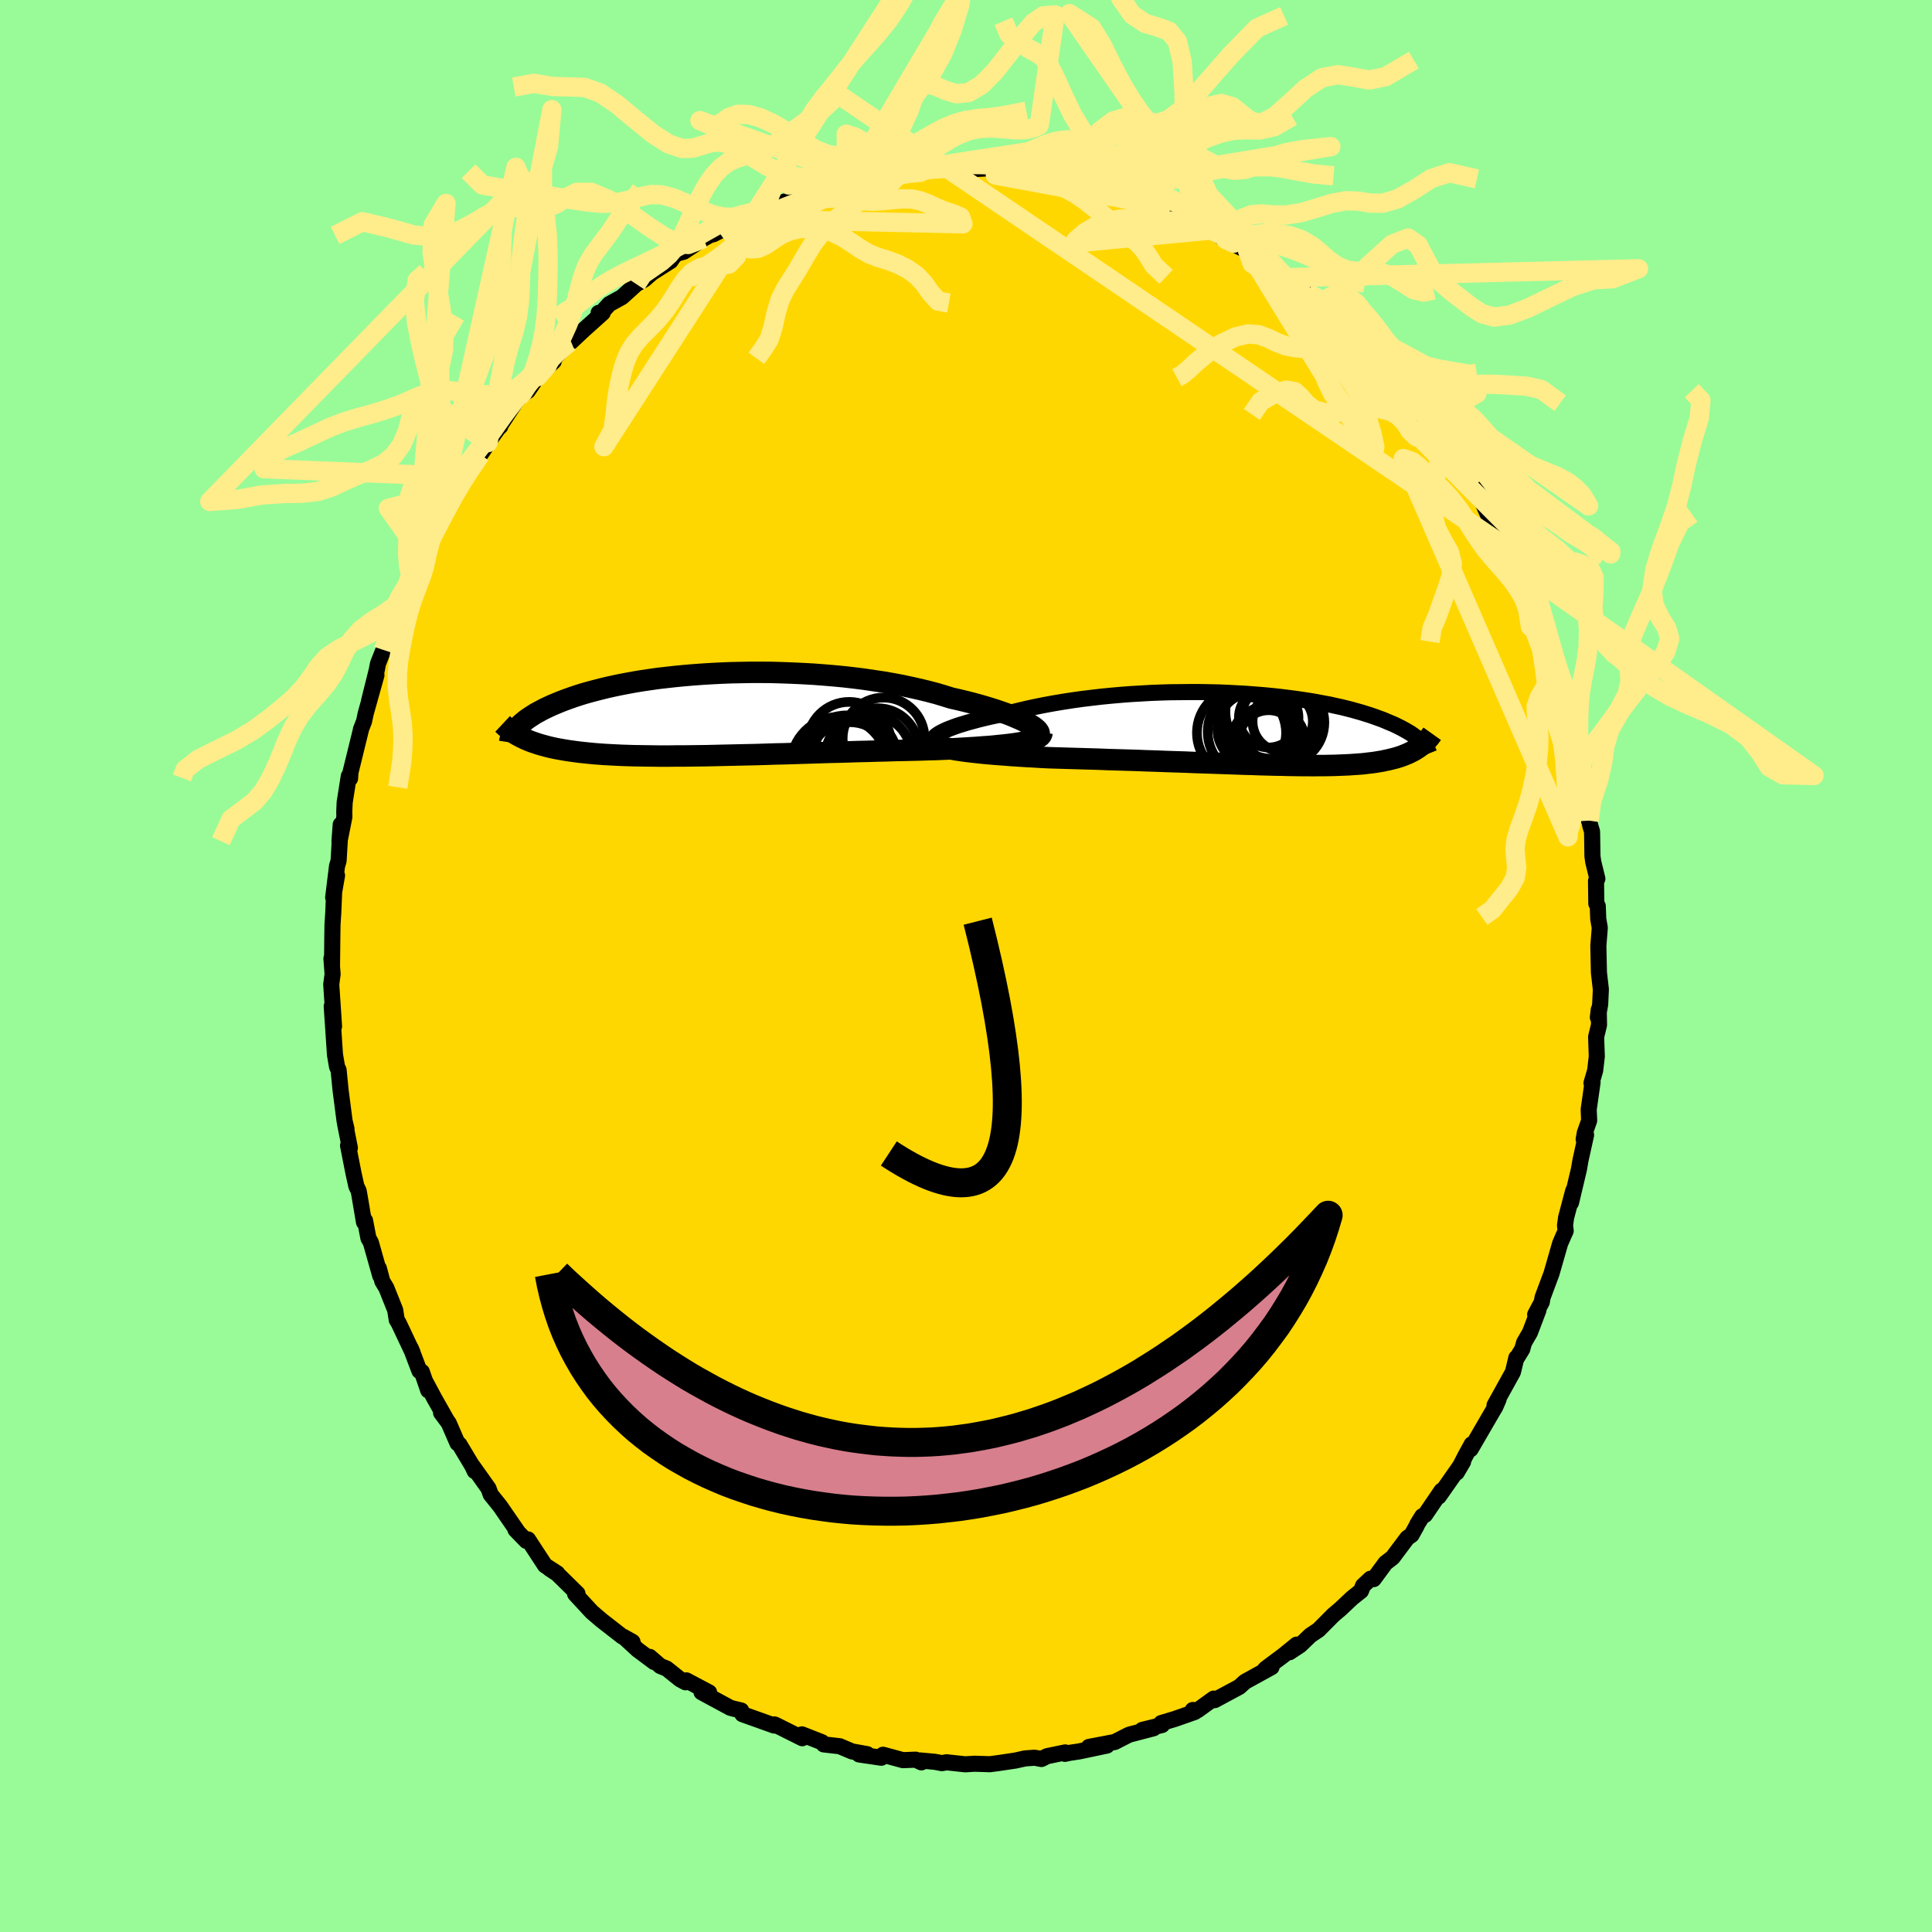 <svg xmlns="http://www.w3.org/2000/svg" width="500" height="500" viewBox="-100 -100 200 200"><defs><clipPath id="c"><path d="m32.69.96-.31-.17-.35-.18-.38-.17-.42-.18-.45-.19-.48-.18-.52-.18-.55-.19-.57-.18-.6-.18-.63-.18-.66-.18-.68-.17-.7-.17-.72-.16-.77-.24-.8-.24-.84-.22-.86-.21-.9-.2-.93-.2-.95-.18-.98-.17-1-.15-1.01-.15-1.03-.13-1.05-.12-1.05-.1-1.07-.09-1.07-.08-1.07-.06-1.08-.05-1.07-.04-1.07-.03-1.06-.01H3.96l-1.05.02-1.03.02-1.01.04-1 .05-.98.06-.96.07-.94.08-.92.09-.9.1-.87.1-.84.12-.82.12-.79.13-.76.14-.73.14-.71.15-.67.15-.65.16-.62.16-.6.16-.56.16-.54.17-.51.17-.48.17-.46.17-.44.17-.41.17-.4.17-.37.17-.36.17-.33.17-.31.17-.3.16-.27.17-.26.17-.24.16-.23.16-.2.17-.2.16-.17.15-.16.16-.15.15-.13.16.47.83.24.12.25.12.26.11.27.11.28.1.3.1.3.1.32.09.33.09.34.09.35.08.37.08.38.07.4.07.41.07.42.06.44.06.46.06.47.05.49.05.51.05.52.04.55.04.56.03.59.03.6.03.63.02.64.02.66.01.69.01.7.01.72.01h.75l.76-.01h.78l.8-.01.81-.01.83-.01.85-.02.86-.02.88-.02.89-.02.91-.02.91-.02.93-.03.93-.03.94-.02.95-.03.95-.03.96-.03.95-.03.96-.03.96-.02.96-.03.95-.03.94-.02.94-.03.92-.02.92-.03.9-.02.89-.02.87-.02.85-.03.83-.02.73-.03.72-.03.7-.04.68-.04.67-.04.64-.04.63-.05.61-.04.58-.05.56-.06.53-.05.5-.06.48-.06.45-.07.41-.07"/></clipPath><clipPath id="b"><path d="m-33.37.52.24-.15.29-.15.33-.16.37-.15.42-.16.45-.16.49-.15.52-.16.56-.15.59-.16.62-.15.64-.15.68-.14.69-.15.72-.14.82-.2.85-.2.88-.19.9-.18.93-.17.95-.16.97-.15.99-.14.99-.12 1.02-.12 1.02-.1 1.02-.09 1.03-.08 1.04-.06 1.03-.06 1.03-.04 1.02-.03 1.02-.01 1.01-.01h1l.99.02.97.02.95.04.94.05.92.05.9.07.88.07.86.08.83.09.81.1.78.1.76.11.73.11.71.12.68.13.66.12.62.14.61.13.57.14.55.14.53.15.5.14.47.15.45.14.43.15.41.15.39.14.36.15.35.15.34.14.31.14.3.15.28.14.26.14.25.14.24.14.22.13.2.14.19.14.18.13.17.13.15.13.14.13.13.13-.17.43-.16.12-.17.11-.17.11-.19.11-.19.1-.2.1-.21.1-.22.09-.22.09-.24.09-.25.08-.25.08-.27.07-.28.07-.29.07-.3.06-.31.07-.32.05-.34.06-.35.05-.37.04-.39.05-.4.04-.41.03-.44.03-.45.03-.47.02-.49.02-.51.02-.53.01-.55.01h-.57l-.59.01-.61-.01h-.63l-.66-.01-.67-.01-.7-.02-.72-.01-.74-.02-.77-.02-.78-.03-.8-.02-.83-.03-.84-.03-.87-.03-.88-.03-.9-.03-.92-.03-.94-.04-.95-.03-.96-.03-.98-.04-.99-.03-1-.04-1-.03-1.02-.03-1.02-.03-1.02-.04-1.03-.03-1.03-.03-1.02-.03-1.01-.03-1.01-.03-.81-.04-.8-.05-.79-.04-.78-.05-.76-.05-.74-.06-.72-.05-.7-.06-.68-.06-.65-.07-.62-.07-.6-.07-.55-.08-.53-.08-.48-.09"/></clipPath><filter id="a"><feTurbulence baseFrequency=".05" numOctaves="3" result="noise" type="noise"/><feDisplacementMap in="SourceGraphic" in2="noise" scale="2"/></filter></defs><rect width="100%" height="100%" x="-100" y="-100" fill="#98FB98"/><path fill="gold" stroke="#000" stroke-linejoin="round" stroke-width="1.667" d="m65.52.68.2 1.74-.07 1.54-.24 1.36.09-.79.03 1.58-.3 1.22.07 2.03-.17 1.46-.38 1.3.11-.08-.4 2.82.05 1.14-.45 1.27-.12.67.25-.45-.58 2.63-.16.93-.82 3.45.23-1.24-.74 2.79-.11.8.07.57-.25.55-.33.77-.89 3.1-.93 2.49-.07.45-.69 1.3.34-.46-.88 2.32-.61 1.05-.19.68-.56.91-.05-.02-.35 1.47-1.91 3.45.42-.61-.35.8-.25.41-2.29 3.94.11-.51-.63 1.15-.92 1.78.66-1.12-2.52 3.6.29-.61-1.71 2.51-.29.14-.52.84-.07.17-.51.92-.45.32-1.52 2.03-.73.56-1.23 1.67-.33-.04-.77.72-.21.54-.93.74-1.22 1.15-.7.59-1.55 1.56-.84.56-1.07 1.03-1.09.72.74-.79-1.38 1.12-1.81 1.35-.16.17.75-.31-2.74 1.51-.6.54L25.74 76l-.1-.16-1.66 1.2-.51-.02.22.2-2.08.73-1.4.42.09.2-2.06.51 1.18-.17-2.45.64-.18.07-1.39.71-2.68.51 1.87-.14-2.9.61-.94.14-.51.11.03-.15-1.88.39-.58.29-.71-.13-.99.07-.98.22-1.75.26-.91.12-1.58-.05-.97.06-1.94-.21-.47.09-.75-.14-1.52-.14.14.2-.59-.28-1.32.05-2.06-.56-.18.31-2.3-.34.84-.03-1.56-.28-1.28-.54-1.66-.19-.19-.23-2.07-.81-.15.29.19.11-2.76-1.38-.14-.05v.12l-3.3-1.18-.12-.38-.72-.17-.41-.11-2.98-1.61.79.02-2.36-1.25-.08.2-.56-.3-1.4-1.12-.65-.26-1.1-.95.45.53-1.69-1.26-1.46-1.34.92.52-1.07-.57-2.12-1.65-1.02-.87-1.73-1.87v-.07l.24.03-2.1-2.06-.78-.51.79.47-1.27-.82-1.76-2.69-.18.15-1.12-1.16.25.24-1.84-2.67-.98-1.22-.22-.62-1.73-2.43.3.64-.24-.52-1.34-2.24-.2-.13-.91-2.09-.79-1.06.55.71-1.25-2.21-.97-1.81.34.99-.66-1.92-.25-.09-.88-2.32.17.41-1.43-3.03-.21-.35-.16-1.01-.91-2.28-.42-.7-.36-1.34.14.76-.97-3.44-.25-.44-.35-1.83-.11.17-.46-2.73-.09-.5-.24-.5-.29-1.31-.57-2.89.19.24-.51-2.55.16.58-.2-.82-.41-3.16-.21-2.11-.16-.34-.21-1.24v.03l-.34-5.05.16 1.08.08 1-.29-4.35.14-1.05-.12-1.62.06.79.03-2.87.02-1.42.08-1.24.09-2.15.3-1.71-.4 2.27.4-3.25.16-.53.22-3.76-.13 1.77.51-2.56-.01-.57.04-.94.43-2.72.13.25.04-.63 1.09-4.44-.01-.01.33-.85.16-.77 1.12-4-.76 2.65.8-3.21.12-.63.56-1.42.78-2.6.59-1.14-.08.2.42-1.12.79-2.13.8-1.31-.02.42.15-1.1.61-.94.98-2.07.31-.61.46-.57 1.34-2.53-.58.67 1.53-2.7.34-.37 1.44-2 .18-.31.82-1.23-.04-.02 1.03-1.44.25-.24-.05-.02 1.99-3.05.27-.18.64-.42 1-1.47 1.68-1.59-.66.43 1.99-2.1.72-.66-.25.3 1.3-1.22 1.97-1.77h-.42l.06.24 1.04-1.15 1.31-.72 1.49-1.35.85-.49.78-.68 1.92-1.22.38-.56.35-.23.63-.17 2.06-1.36.64-.36.39-.1 1.41-.73.56-.27 1.57-.65-.46.08 1.61-.64.7-.57.57.05 1.25-.6 2.44-.74-1.56.32 2.59-.51 2.9-1.07.44-.06-.21-.11.51.01.99-.38.44.23 1.98-.33 1.74-.55 1.96.11-.25-.35-.27.05 1.56-.05 1.53-.13.98.11.92-.26-.11.36 3.61-.18-.2-.04 2.76.22-.26.09.91.09 1.19.41-.48-.4.89.14.79.42 3.28.56-.51-.13 1.9.43-.09.05 2.8.6 1.61.87-.51-.57 1.42.9.47-.02 1.86.81-1.43-.5 2.82 1.22.92.34 2.1.93-1.58-.76 3.01 1.79.32.19 1.27.66-1.24-.71 1.84.92.03.23 2.94 1.79 1.04.84-.31-.34 1.87 1.4 1.21.89-.56-.37 1.73 1.42.97.97.77.85.06-.12.15.12 2.51 2.44.67.88.48.35.27.62.85.93 2.18 2.53.42.4-.09.08 1.04.76.99 1.47-.23.13.86.99.18-.26 1.15 2.19.33.41.17.05 1.74 2.69.62 1.1 1.14 2.58.26.59 1.11 1.44-.24.11.48.91.6 1.26.16.12.66 1.57 1.06 2.64.35.86-.23-1.02.9 2.78-.11-.27 1.29 3.97.51.64.02.39.71 2.95-.41-2.27.23 1.05.91 3.83-.25-1.23.48 2.32.5 2.09.08.7.22.44.73 3.8.16 1.37-.03-.32.17.86.18.6.04 2.54.08.58.43 1.76-.14.22.03 2.35.15.25.05 1.34.16.91-.15 1.87.06 2.77.2 1.74" filter="url(#a)"/><path fill="#fff" d="m-33.37.52.24-.15.29-.15.33-.16.37-.15.42-.16.45-.16.49-.15.52-.16.56-.15.59-.16.62-.15.64-.15.68-.14.69-.15.72-.14.82-.2.85-.2.88-.19.9-.18.93-.17.95-.16.97-.15.99-.14.99-.12 1.02-.12 1.02-.1 1.02-.09 1.03-.08 1.04-.06 1.03-.06 1.03-.04 1.02-.03 1.02-.01 1.01-.01h1l.99.02.97.02.95.04.94.05.92.05.9.07.88.07.86.08.83.09.81.1.78.1.76.11.73.11.71.12.68.13.66.12.62.14.61.13.57.14.55.14.53.15.5.14.47.15.45.14.43.15.41.15.39.14.36.15.35.15.34.14.31.14.3.15.28.14.26.14.25.14.24.14.22.13.2.14.19.14.18.13.17.13.15.13.14.13.13.13-.17.43-.16.12-.17.11-.17.11-.19.11-.19.1-.2.1-.21.1-.22.09-.22.09-.24.09-.25.08-.25.08-.27.07-.28.07-.29.07-.3.06-.31.07-.32.05-.34.06-.35.05-.37.04-.39.05-.4.04-.41.03-.44.03-.45.03-.47.02-.49.02-.51.02-.53.01-.55.01h-.57l-.59.01-.61-.01h-.63l-.66-.01-.67-.01-.7-.02-.72-.01-.74-.02-.77-.02-.78-.03-.8-.02-.83-.03-.84-.03-.87-.03-.88-.03-.9-.03-.92-.03-.94-.04-.95-.03-.96-.03-.98-.04-.99-.03-1-.04-1-.03-1.02-.03-1.02-.03-1.02-.04-1.03-.03-1.03-.03-1.02-.03-1.01-.03-1.01-.03-.81-.04-.8-.05-.79-.04-.78-.05-.76-.05-.74-.06-.72-.05-.7-.06-.68-.06-.65-.07-.62-.07-.6-.07-.55-.08-.53-.08-.48-.09" filter="url(#a)" transform="translate(30.45 -24.49)"/><path fill="#fff" d="m32.69.96-.31-.17-.35-.18-.38-.17-.42-.18-.45-.19-.48-.18-.52-.18-.55-.19-.57-.18-.6-.18-.63-.18-.66-.18-.68-.17-.7-.17-.72-.16-.77-.24-.8-.24-.84-.22-.86-.21-.9-.2-.93-.2-.95-.18-.98-.17-1-.15-1.01-.15-1.03-.13-1.05-.12-1.05-.1-1.07-.09-1.07-.08-1.07-.06-1.08-.05-1.07-.04-1.07-.03-1.06-.01H3.96l-1.05.02-1.03.02-1.01.04-1 .05-.98.06-.96.07-.94.08-.92.09-.9.1-.87.1-.84.12-.82.12-.79.13-.76.14-.73.14-.71.15-.67.15-.65.16-.62.16-.6.16-.56.16-.54.17-.51.17-.48.17-.46.17-.44.17-.41.17-.4.17-.37.17-.36.17-.33.17-.31.17-.3.16-.27.17-.26.17-.24.16-.23.16-.2.17-.2.16-.17.15-.16.16-.15.15-.13.16.47.83.24.12.25.12.26.11.27.11.28.1.3.1.3.1.32.09.33.09.34.09.35.08.37.08.38.07.4.07.41.07.42.06.44.06.46.06.47.05.49.05.51.05.52.04.55.04.56.03.59.03.6.03.63.02.64.02.66.01.69.01.7.01.72.01h.75l.76-.01h.78l.8-.01.81-.01.83-.01.85-.02.86-.02.88-.02.89-.02.91-.02.91-.02.93-.03.93-.03.94-.02.95-.03.95-.03.96-.03.95-.03.96-.03.96-.02.96-.03.95-.03.94-.02.94-.03.92-.02.92-.03.9-.02.89-.02.87-.02.85-.03.83-.02.73-.03.72-.03.7-.04.68-.04.67-.04.64-.04.63-.05.61-.04.58-.05.56-.06.53-.05.5-.06.48-.06.45-.07.41-.07" filter="url(#a)" transform="translate(-26.18 -26.03)"/><g fill="none" stroke="#000" transform="translate(30.45 -24.49)"><path stroke-linejoin="round" stroke-width="1.667" d="m-32.73 1.59-.34-.06-.28-.07-.21-.09-.14-.09-.09-.11-.02-.12.03-.12.08-.13.14-.14.19-.14.24-.15.29-.15.33-.16.37-.15.42-.16.45-.16.49-.15.52-.16.56-.15.59-.16.62-.15.64-.15.68-.14.69-.15.72-.14.82-.2.85-.2.88-.19.9-.18.93-.17.95-.16.97-.15.99-.14.99-.12 1.02-.12 1.02-.1 1.02-.09 1.03-.08 1.04-.06 1.03-.06 1.03-.04 1.02-.03 1.02-.01 1.01-.01h1l.99.02.97.02.95.04.94.05.92.05.9.07.88.07.86.08.83.09.81.1.78.1.76.11.73.11.71.12.68.13.66.12.62.14.61.13.57.14.55.14.53.15.5.14.47.15.45.14.43.15.41.15.39.14.36.15.35.15.34.14.31.14.3.15.28.14.26.14.25.14.24.14.22.13.2.14.19.14.18.13.17.13.15.13.14.13.13.13.12.12.11.12.1.12.08.12.08.12.07.11.07.12.05.11.05.11.04.1" filter="url(#a)"/><path stroke-linejoin="round" stroke-width="2.222" d="m-34.07.78-.08.16-.01.15.07.14.12.14.19.12.24.12.3.11.35.1.4.1.44.09.48.09.53.08.55.08.6.07.62.07.65.07.68.06.7.06.72.05.74.06.76.05.78.05.79.04.8.05.81.04 1.01.03 1.01.03 1.02.03 1.03.03 1.03.03 1.02.04 1.02.03 1.02.03 1 .03 1 .04.99.03.98.04.96.03.95.03.94.04.92.03.9.03.88.03.87.03.84.03.83.03.8.02.78.03.77.02.74.02.72.01.7.02.67.01.66.01h.63l.61.01.59-.01h.57l.55-.01.53-.01.51-.02.49-.02.47-.02.45-.03.44-.03.41-.03.4-.04.39-.05.37-.04.35-.05.34-.06.32-.05.31-.07.3-.06.29-.07.28-.07.27-.07.25-.08.25-.08.24-.09.22-.09.22-.09.21-.1.2-.1.19-.1.19-.11.17-.11.17-.11.16-.12.16-.11.14-.13.14-.12.13-.13.13-.13.12-.14.12-.13.1-.14.11-.14.1-.14" filter="url(#a)"/><circle cx="-1.93" cy=".35" r="4.614" clip-path="url(#b)" filter="url(#a)"/><circle cx="1.32" cy="-1.865" r="4.916" clip-path="url(#b)" filter="url(#a)"/><circle cx=".74" cy="-1.365" r="4.982" clip-path="url(#b)" filter="url(#a)"/><circle cx="-.805" cy=".255" r="4.624" clip-path="url(#b)" filter="url(#a)"/><circle cx="-.635" cy="-.05" r="3.794" clip-path="url(#b)" filter="url(#a)"/><circle cx=".885" cy="1.095" r="3.084" clip-path="url(#b)" filter="url(#a)"/><circle cx=".885" cy="-1.215" r="3.086" clip-path="url(#b)" filter="url(#a)"/><circle cx="2.335" cy="-.82" r="3.122" clip-path="url(#b)" filter="url(#a)"/><circle cx=".83" cy="1.49" r="3.894" clip-path="url(#b)" filter="url(#a)"/><circle cx="2.28" cy="-.725" r="4.366" clip-path="url(#b)" filter="url(#a)"/></g><g fill="none" stroke="#000" transform="translate(-26.18 -26.03)"><path stroke-linejoin="round" stroke-width="2.222" d="m33.58 2.2.1-.07.06-.09.02-.1-.03-.11-.07-.12-.11-.14-.16-.14-.19-.15-.24-.16-.27-.16-.31-.17-.35-.18-.38-.17-.42-.18-.45-.19-.48-.18-.52-.18-.55-.19-.57-.18-.6-.18-.63-.18-.66-.18-.68-.17-.7-.17-.72-.16-.77-.24-.8-.24-.84-.22-.86-.21-.9-.2-.93-.2-.95-.18-.98-.17-1-.15-1.01-.15-1.03-.13-1.05-.12-1.05-.1-1.07-.09-1.07-.08-1.07-.06-1.08-.05-1.07-.04-1.07-.03-1.06-.01H3.96l-1.05.02-1.03.02-1.01.04-1 .05-.98.06-.96.07-.94.08-.92.09-.9.1-.87.1-.84.12-.82.12-.79.13-.76.14-.73.14-.71.15-.67.15-.65.16-.62.16-.6.16-.56.16-.54.17-.51.17-.48.17-.46.17-.44.17-.41.17-.4.17-.37.17-.36.17-.33.17-.31.17-.3.16-.27.17-.26.17-.24.16-.23.16-.2.17-.2.16-.17.15-.16.16-.15.15-.13.16-.12.15-.11.15-.1.14-.08.14-.07.14-.06.14-.06.14-.04.13-.03.13-.02.13" filter="url(#a)"/><path stroke-linejoin="round" stroke-width="2.222" d="m34.05 1.85-.02.14-.06.13-.1.12-.15.11-.2.11-.23.09-.28.1-.31.08-.35.08-.38.08-.41.07-.45.07-.48.06-.5.06-.53.05-.56.06-.58.05-.61.04-.63.05-.64.04-.67.04-.68.04-.7.04-.72.03-.73.03-.83.02-.85.03-.87.02-.89.02-.9.02-.92.03-.92.02-.94.03-.94.02-.95.03-.96.03-.96.02-.96.03-.95.03-.96.03-.95.03-.95.03-.94.02-.93.03-.93.03-.91.02-.91.02-.89.02-.88.02-.86.02-.85.02-.83.01-.81.01-.8.01h-.78l-.76.01h-.75l-.72-.01-.7-.01-.69-.01-.66-.01-.64-.02-.63-.02-.6-.03-.59-.03-.56-.03-.55-.04-.52-.04-.51-.05-.49-.05-.47-.05-.46-.06-.44-.06-.42-.06-.41-.07-.4-.07-.38-.07-.37-.08-.35-.08-.34-.09-.33-.09-.32-.09-.3-.1-.3-.1-.28-.1-.27-.11-.26-.11-.25-.12-.24-.12-.23-.12-.22-.12-.21-.13-.2-.13-.19-.14-.18-.13-.18-.14-.17-.15-.15-.14-.16-.15" filter="url(#a)"/><circle cx="13.039" cy="5.231" r="4.984" clip-path="url(#c)" filter="url(#a)"/><circle cx="15.314" cy="4.191" r="3.674" clip-path="url(#c)" filter="url(#a)"/><circle cx="14.154" cy="5.201" r="4.412" clip-path="url(#c)" filter="url(#a)"/><circle cx="13.809" cy="4.736" r="4.648" clip-path="url(#c)" filter="url(#a)"/><circle cx="17.649" cy="2.481" r="4.238" clip-path="url(#c)" filter="url(#a)"/><circle cx="14.084" cy="3.016" r="4.326" clip-path="url(#c)" filter="url(#a)"/><circle cx="16.249" cy="4.266" r="4.276" clip-path="url(#c)" filter="url(#a)"/><circle cx="14.539" cy="4.481" r="4.266" clip-path="url(#c)" filter="url(#a)"/><circle cx="13.894" cy="4.301" r="3.802" clip-path="url(#c)" filter="url(#a)"/><circle cx="17.044" cy="3.566" r="4.22" clip-path="url(#c)" filter="url(#a)"/></g><g fill="none" stroke="#FFEC8B" stroke-linejoin="round" stroke-width="2"><path d="m-1.15-82.54-1.1-.02-1.09.07-.88.1-.77.14-.85.17-.98.19-1.07.2-1.09.2-1.01.18-.91.17-.85.2-.85.23-.91.28-1 .33-1.07.38-1.11.39-1.08.41-1.04.41-.97.4-.92.4-.83.41-.75.4-.69.39-.97.44" filter="url(#a)"/><path d="m-2.13-82.65-1.31.08-.88.06-.66.06-.74.05-.96.05-1.14.05-1.19.02-1.08.03-.91.02-.73.04-.65.07-.73.14-1.09.26-1.75.44-2.4.43 13.65-1.32-.09-.22.4-.13.8-.12.98-.13 1.03-.12L-.5-83l1.13-.11 1.17-.12 1.17-.15 1.12-.19 1.02-.25.91-.29.82-.33.78-.34.82-.34.94-.27 1.1-.14 1.19.02 1.13.13.93.09.5-.19-20.89 3.2-1.47 1.61-1.2.92-.95.31-.73.25-.63.42-.68.55-.8.63-.91.73-.93.93-.88 1.16-.8 1.31-.73 1.27-.7 1.12-.64 1.01-.54 1.1-.4 1.33-.32 1.47-.4 1.27-.58.94-.75 1.04" filter="url(#a)"/><path d="m-8.4-81.73-1.47-.26-1.07-1.05-.82-.79-.67-.16-.76.11-1.01-.09-1.3-.51-1.46-.86-1.5-.98-1.44-.85-1.34-.62-1.24-.35-1.11-.03-.94.32-.79.57-.79.36-1.43-.59 17.16 6.11 1.78-.41 1.49-.34 1.09-.26.83-.18.76-.14.82-.09.91-.07.98-.04 1.05-.03 1.1-.01 1.16.01 1.18.02 1.13.03 1.04.03.9.04.74.04.61.03.51.02.55.06.71.2" filter="url(#a)"/><path d="m-10.82-81.63-.72.35-.49.43-.62.42-.91.44-1.09.51-1.14.56-1.09.57-1.02.52-.96.47-.92.42-.85.39-.82.39-.77.4-.74.45-.74.52-.74.57-.76.61-.81.59-.91.59-1.02.66-.83.67m16.45-10.16-.08-4.85.88.28 1.18.66 1.29.09 1.25-.51 1.07-1.17.86-1.83.75-2.28.77-2.4.9-2.28 1.02-2.05 1.08-1.77 1.14-1.49 1.51-2.08 2.95-4.5" filter="url(#a)"/><path d="m-12.11-81.15.03-.3.4-.49.69-.54.94-.71 1.09-1.05 1.12-1.46 1.02-1.69.87-1.59.78-1.29.81-1.08.92-1.26 1.03-1.84.98-2.44.76-2.51.25-1.48-11.69 19.73-1.22.04-1.78-.25-1.55-.22-1.31-.2-1.26-.37-1.27-.61-1.28-.77-1.26-.79-1.17-.64-1.09-.33-.98.03-.95.28-1 .31-1.15.04-1.39-.46-1.64-1.05-1.82-1.48-1.87-1.56-1.77-1.2-1.61-.57-1.56-.05-1.73-.05-1.98-.32-2.06.38" filter="url(#a)"/><path d="m-12.55-81.09.23-.38.26-.35.45-.55.7-.79.9-1.05 1.04-1.33 1.06-1.53 1-1.59.92-1.39.89-.93.92-.34.99.21 1.07.47 1.15.35 1.24-.13 1.33-.79 1.41-1.42 1.43-1.83 1.35-1.81 1.17-1.37 1.05-.72 1.22-.1-1.59 11.05-.08.39-.63.28-.83.17-.99.01-1.14-.1-1.23-.09-1.25.04-1.19.24-1.13.44-1.05.58-.98.61-.92.53-.89.42-.91.33-.96.31-1.05.34-1.11.38-1.09.36-.98.23-.78.03-.55-.16-.33-.09-.12 1.07" filter="url(#a)"/><path d="m6.25-88.49-2.07.41-1.57.23-1.39.12-1.23.19-1.11.31-1.03.42-.97.5-.91.52-.89.51-.91.46-.98.39-1.06.35-1.09.36-1.03.39-.91.45-.77.47-.71.46-.78.47-1 .54-1.27.6-1.18.48.13.03m-25.96 12.74 1.5-.94 1.08-.74.73-.58.68-.55.83-.58.98-.59 1.1-.58 1.14-.56 1.12-.53 1.06-.51 1-.49.95-.49.92-.48.91-.48.9-.5.89-.5.87-.49.85-.44.85-.36.83-.27.82-.19.82-.19.79-.24.65-.12" filter="url(#a)"/><path d="m-51.49-82.28 1.42 1.42 1.72.3 1.59.18 1.41.26 1.35.26 1.41.23 1.56.26 1.65.26 1.62.16 1.49-.05 1.31-.26 1.17-.35 1.13-.25 1.18.03 1.28.35 1.35.58 1.35.62 1.25.49 1.13.26.99.03.88-.12.82-.19.85-.27.84-.46.51-1.43.78-1.66.87-1.57.9-1.81.97-1.88.98-1.63.94-1.28.85-1.04.8-1 .82-1.06.94-1.13 1.08-1.2 1.16-1.3 1.16-1.44 1.05-1.57.93-1.63.91-1.63 1.04-1.62 1.24-1.82 1.31-2.4 1.19-2.73-37.17 57.61.94-1.75.22-1.59.15-1.47.22-1.37.28-1.27.33-1.16.41-1.03.56-.93.72-.84.82-.82.86-.88.82-.99.74-1.09.67-1.1.67-.99.74-.78.84-.47.97-.18 1.03-.02.96-.18.75-.78.46-1.56.26-1.72.01-.6 22.73.5-.24-.7-.68-.3-.9-.29-.92-.38-.86-.4-.83-.32-.87-.18-.95-.02-1.02.09-1.04.11-1 .05-.93-.04-.89-.11-.88-.12-.94-.07-1.04.04-1.11.14-1.14.24-1.09.37-1.02.52-.93.64-.91.52-1.08-.01-1.46-.28-1.67.84 1.45 1.99.92.27.8-.05.76-.33.77-.53.83-.54.92-.41 1.02-.23 1.1-.08 1.14.1 1.14.32 1.09.52 1.01.65.92.62.87.49.89.35.96.29 1.03.38 1.04.52.95.68.76.81.66.95.8.89 1.12.2" filter="url(#a)"/><path d="m-65.31-75.63 2.84-1.42 2.8.67 2.47.7 2.01.19 1.65-.26 1.37-.52 1.21-.65 1.11-.67 1.11-.58 1.19-.32 1.31-.04 1.36.09 1.29-.03 1.13-.39 1.04-.66 1.15-.57h1.48l1.86.78 2.07 1.34 1.96 1.39 1.62 1.06 1.3.64 1.21.19 1.61-.61m91.65 60.25.29-2.03.73-2.23.41-1.83.22-1.64.54-1.76 1.17-2 1.67-2.15 1.7-2.07 1.22-1.76.41-1.37-.32-1.11-.69-1.08-.61-1.31-.21-1.66.29-1.98.66-2.16.82-2.19.74-2.16.56-2.15.48-2.26.62-2.42.72-2.36.17-1.83-.95-.99" filter="url(#a)"/><path d="m64.49-15.05-.12-1.85-.33-1.86-.29-1.56-.19-1.41-.11-1.39-.04-1.38.02-1.35.06-1.28.11-1.16.17-1.07.21-1.06.23-1.19.19-1.43.04-1.73-.13-1.87-.03-1.04-78.01-52.89-.11.95-1.01.93-1.35.99-1.3.97-1.17.87-1.08.75-1.03.56-1.02.38-.98.27-.93.28-.87.39-.8.59-.75.8-.7 1.01-.65 1.18-.63 1.32-.61 1.37-.61 1.29-.66 1.12-.72.89-.82.73-.96.66-.98.68-.66 1m-6.75 5.97-.17.07-.69.55-.83.74-.82.85-.81.9-.81.92-.79.94-.77.93-.72.93-.66.88-.59.83-.53.75-.52.7-.52.7-.57.74-.65.84-.74.93-.61.74-19.98-.8.54-1.24 1.47-.84 1.65-.72 1.53-.72 1.47-.69 1.52-.6 1.61-.49 1.64-.45 1.56-.49 1.42-.53 1.25-.56 1.16-.46 1.2-.27 1.32-.01 1.47.18 1.54.21 1.49.05 1.32-.24 1.13-.55.95-.81.89-.88.89-.63.3.06-1.02 1.16.96-1.11.56-1.01.55-1.05.54-1.07.51-1.12.46-1.19.41-1.26.34-1.27.34-1.24.44-1.18.64-1.12.84-1.12.92-1.22.89-1.34 1-1.31 1.29-1.72" filter="url(#a)"/><path d="m75.14-46.8-1.23.88-1.05 2.16-.89 2.47-1.01 2.57-1.06 2.39-.85 2-.46 1.51-.07 1.16.14 1.02.08 1.13-.31 1.41-.94 1.75-1.47 2.01-1.48 1.96-.86 1.46-.08.7M-46.27-58.93l.36-.38.53-.86.55-1.21.48-1.4.4-1.48.31-1.56.2-1.7.11-1.87.05-1.98.02-2.04-.07-2.11-.23-2.26-.29-2.45v-2.41l.63-2.2.35-3.81-6.62 34.47-.95-2.91.68-.58.82-.64.57-1.19.36-1.55.33-1.6.42-1.53.47-1.49.38-1.62.22-1.84.07-2.01.07-1.99.2-1.91.3-2.08.14-2.48-.37-1.79-32.5 33.3 2.92-.22 2.47-.45 2.24-.15 1.97-.03 1.66-.2 1.39-.45 1.29-.61 1.35-.6 1.39-.56 1.31-.63 1.06-.86.82-1.14.6-1.42.42-1.66.59-1.37 2.15.5 5.2 3.78" filter="url(#a)"/><path d="m-53.76-47.55-1.98-4.96.2-2.05.81-1.09.97-.65.88-.56.67-.68.51-.85.44-1.02.43-1.16.46-1.25.51-1.33.54-1.4.51-1.5.42-1.67.25-1.93.08-2.16-.02-2.26.08-2.11.34-1.76.61-1.42.6-1.35.13-1.32-.27-.65-8.39 37.56.52-1.01.26-1.44-.1-1.76-.22-1.97-.15-1.97-.07-1.88-.11-1.83-.28-1.87-.43-1.91-.48-1.9-.44-1.91-.4-2.04-.23-2.24.3-2.13.93-.83m.59 27.3-.48 1.81-.27 1.25-.27.93-.33.87-.36.94-.37 1.02-.33 1.08-.29 1.16-.27 1.22-.25 1.29-.22 1.33-.13 1.35-.01 1.33.13 1.31.2 1.29.18 1.26.08 1.21-.02 1.19-.1 1.46-.42 2.71" filter="url(#a)"/><path d="m-56.27-42.44-3.52-4.94 1.47-.38 1.8-.07 1.13-.69.53-1.25.2-1.6.05-1.78-.05-1.85-.12-1.82-.1-1.7V-60l.19-1.25.32-1.15.28-1.37.04-1.86-.3-2.46-.51-2.89-.41-2.96.12-2.78 1.32-2.22-3.18 38.12-.74 1.41-.67 1.28-.79.94-1.06.75-1.22.75-1.17.89-.93 1.05-.7 1.15-.56 1.18-.59 1.13-.73 1.08-.89 1.05-.96 1.07-.9 1.17-.77 1.28-.63 1.37-.55 1.38-.57 1.34-.61 1.27-.7 1.18-.89 1.05-1.17.89-1.27.95-1.05 2.29" filter="url(#a)"/><path d="m-81.17-19.47.34-.87 1.32-1.04 1.92-.97 2-.98 1.81-1.07 1.58-1.16 1.41-1.13 1.25-1.1 1.02-1.09.79-1.08.72-1.05.87-.96 1.22-.83 1.51-.77 1.56-.78 1.32-.85.89-.91.53-.91.44-1.05.86-1.44m4.96-27.8-1.34 2.32-.25 1.63-.03 1.37-.01 1.31.04 1.42.09 1.57.02 1.66-.19 1.57-.48 1.38-.72 1.16-.8 1.04-.7 1.09-.43 1.27-.15 1.49.01 1.59.01 1.53-.02 1.33.1 1.13.2.98-.31.96M63.3-21.36l-.34-1.88-.12-1.5-.12-1.28-.19-1.1-.26-.95-.31-.86-.33-.9-.36-1.04-.37-1.18-.38-1.29-.36-1.31-.35-1.27-.33-1.21-.33-1.18-.36-1.19-.39-1.22-.4-1.2-.39-1.09-.33-.95-.18-.81.2-.57m-107.57-7.59-.5.74-.75 1.1-.74 1.16-.67 1.14-.61 1.11-.58 1.08-.56 1.07-.55 1.06-.53 1.04-.49 1-.46.95-.43.91-.43.92-.43.97-.44.99-.41.97-.39.94-.44 1.16-.63 1.9" filter="url(#a)"/><path d="m61.13-30.1.07-.81-.36-1.34-.43-1.53-.39-1.4-.37-1.21-.37-1.09-.38-1.11-.34-1.18-.3-1.24-.24-1.24-.2-1.17-.2-1.09-.23-1.05-.28-1.09-.35-1.23-.47-1.44-.68-1.64-.95-1.83-1.24-2.37 7.69 24.67-1.02 1.42-.73 1.23-.33.94.04.92.15 1.04.08 1.19-.03 1.31-.14 1.38-.24 1.43-.31 1.44-.39 1.41-.46 1.33-.45 1.23-.33 1.1-.12 1 .08.96.1.99-.16 1.04-.61 1.1-.91 1.13-.84 1.06-1.09.77" filter="url(#a)"/><path d="m59.31-35.1-.88-.04-.14-.91-.16-.97-.38-1-.58-1.01-.68-.95-.71-.85-.68-.77-.64-.73-.62-.75-.63-.86-.66-1-.71-1.13-.8-1.18-.88-1.14-.92-.99-.89-.85-.78-.74-.68-.7-.69-.54-.93-.32 17.04 39.16.06-.62.24-.69.17-.95.03-1.23-.09-1.39-.19-1.43-.25-1.37-.32-1.31-.35-1.24-.38-1.17-.35-1.07-.3-.97-.23-.89-.17-.86-.12-.96-.15-1.18-.23-1.47-.24-1.68-.02-.98-2.9-6.95 1.18.11 2.76-.16h2.57l1.49.52.5 1.07-.02 1.48-.1 1.65.14 1.57.5 1.33.79 1.07.92.87.91.8.91.81.98.88 1.22.92 1.58.93 1.97.92 2.22.95 2.17 1.08L81-23.64l1.22 1.56.93 1.47 1.4.81 3.24.08-31.27-22.06.09.83.55 1.22.49 1.27.37 1.17.33 1.09.38 1.12.45 1.2.46 1.24.42 1.23.35 1.14.26 1.05.2.97.16.96.18 1.01.2 1.1.21 1.21.2 1.27.16 1.31.09 1.34.12 1.55.41 2.52M43.1-63.35l.44.87.86 1.12.9 1.12.75.98.62.84.55.77.51.72.49.7.49.67.51.66.54.7.55.76.53.85.6 1.04 1.11 1.78m-3.39-5.34 2.61-.38.7.93.57 1.22.77 1.33.92 1.35.98 1.26 1.03 1.04 1.05.76 1.04.55.99.45.9.48.85.59 1.02.72 1.5.9 2.09 1.48" filter="url(#a)"/><path d="m49.16-55.11 1.25 1.09 1.1.56.95.9.96 1.18 1 1.26.96 1.21.86 1.11.77.97.74.86.77.75.85.72.93.71.97.76.92.85.77.97.58 1.09.43 1.23.38 1.35.47 1.43.62 1.44.79 1.31.86 1.04.83.54.55-1.01M48.98-54.85l.19.62-.09 1.54-.42 1.95-.36 2.04v1.88l.43 1.58.69 1.3.64 1.14.29 1.19-.15 1.32-.46 1.39-.48 1.33-.44 1.25-.57 1.35-.22 1.39" filter="url(#a)"/><path d="m29.59-57.1.92-1.34 1.4-.8 1.24-.37.88.15.62.57.62.73.8.59 1.07.29 1.3-.03 1.44-.21 1.49-.18h1.4l1.19.28.91.53.62.72.51.8.63.59 1.49-1.06-.76-1.6-1.04-.1-.5-.67-.65-.92-.83-.97-.89-.92-.86-.84-.84-.81-.84-.79-.86-.74-.86-.65-.84-.55-.81-.47-.81-.49-.82-.53-.78-.57-.77-.61-.92-.72-1.44-.98L62.62-39l-.85-1.19-.82-1.5-.86-1.16-.82-.88-.7-.76-.6-.78-.57-.87-.62-.96-.75-1.05-.87-1.13-.92-1.19-.9-1.21-.81-1.18-.72-1.08-.69-.9-.75-.66-.81-.43-.81-.33-.75-.44-.75-.69-.93-.81 20.44 15.29-.02.25-.67-.78-1.16-.94-1.34-.79-1.27-.63-1.09-.59-.9-.66-.8-.77-.79-.9-.9-.98-1.05-.99-1.2-.95-1.24-.89-1.18-.85-.98-.87-.74-.92-.52-.96-.44-.88-.59-.63-.92-.25-1.16-.04-1.01-.15-.38-.2" filter="url(#a)"/><path d="m45.99-58.68-1.63-1.82-1.08-.98-.95-.56-1-.44-1.06-.42-1.06-.39-1.05-.3-1.02-.19-1.03-.09-1.04-.05-1.02-.09-.98-.2-.91-.35-.89-.43-.95-.35-1.11-.09-1.32.31-1.45.69-1.41.94-1.18.97-.84.79-.63.52-.55.3m24.16 2.23.7-.13.99-.24h1.04l.92.26.76.44.7.52.74.57.75.66.76.82.84.97 1.02 1.03 1.29.97 1.54.82 1.62.68 1.48.6 1.14.61.81.64.71.72.65 1.11-22.24-15.48.8-.07 1 .24 1.01.73 1.09.77 1.12.54 1.09.33 1.07.22 1.08.14 1.13.04 1.2-.03 1.24-.03 1.26.04 1.33.08 1.42.09 1.52.35 1.94 1.41" filter="url(#a)"/><path d="m38.82-66.43.53-.38.94.28.99.83.96.87.96.73.97.66.99.68.99.75.93.76.85.71.82.58.83.46.82.39.77.31.8.06.92-.54-14.84-8 1.86-1.74.54.44.65.83.83.95.8 1.03.75 1.02.81.9.97.74 1.15.58 1.24.43 1.21.28 1.14.2 1.1.19 1.08.18.69-.1" filter="url(#a)"/><path d="m35.35-69.67 1.57.83 2.13-1.12 2.66-2.59 2.39-2.16 1.66-.65 1.03.7.72 1.36.75 1.39.9 1.14 1.06.92 1.08.83 1.05.81 1.06.68 1.24.35 1.58-.19 1.99-.75 2.28-1.11 2.34-1.12 2.15-.69 1.96-.11 2.67-1.03-36.48.93-1.3-1.14-1.33-1.13-1.01-.82-.74-.59-.57-.55-.54-.68-.59-.82-.67-.86-.78-.83-.87-.75-.95-.76-.95-.87-.84-.99-.66-1.06-.57-1.07-.55-.9 12.92 13.82.31.24.77.73.76.79.69.81.64.9.54 1.01.45 1.12.41 1.16.46 1.15.56 1.09.65 1.02.66.98.59 1.05.51 1.23.46 1.44.45 1.52.27 1.29-.19.79-13-21.18.49 1.38 1.24.86 1.03.91.75 1.03.66 1.02.67.88.69.79.66.81.56.95.42 1.11.3 1.21.29 1.27.42 1.31.62 1.28.73 1.08.6.5" filter="url(#a)"/><path d="m27.29-75.03.42.2-.44-.31-.77-.57-.86-.63-.88-.65-.91-.65-.94-.66-.92-.63-.88-.55-.83-.47-.79-.4-.8-.39-.83-.42-.94-.46-1.11-.49-1.24-.49-1.23-.43-1.4-.34" filter="url(#a)"/><path d="m27.26-74.98-.71-.97-.62-1.72-.57-1.62-.68-1.51-.75-1.57-.74-1.52-.75-1.18-.8-.7-.86-.37-.88-.39-.9-.68-.94-1.1-.99-1.46-1.03-1.72-.98-1.87-.93-1.92-1.12-1.83-2.3-1.48 16.23 23.42-1.38-1.84-.83-.53-.86-.75-.73-1.69-.41-2.86-.13-3.72-.03-3.84-.19-3.2-.5-2.11-.86-1.06-1.17-.43-1.32-.39-1.32-.89-1.19-1.7-1.07-2.41-1.15-2.79-1.48-2.66-1.63-.62" filter="url(#a)"/><path d="m23.93-76.96.33.4-.79-.19-1.12-.25-1.1-.12-.98-.02-.86-.03-.81-.08-.8-.09-.88-.05-1 .07-1.15.23-1.25.45-1.18.69-.92.79-.22.32 14.31-1.36-.19-.03.83.43.9.29.84.06.89-.11 1.05-.16 1.21-.11 1.28.03 1.26.21 1.16.41 1.02.59.9.73.86.76.9.64.99.41 1.11.15 1.19.02 1.19.08 1.16.37 1.13.68 1.12.72 1.08.27 1-.23" filter="url(#a)"/><path d="m25.51-76.2-.14-.21 1.03-.08 1.17-.39 1.05-.53.98-.37 1.01-.08 1.13.1 1.35.02 1.54-.23 1.64-.48 1.61-.5 1.44-.27 1.28.04 1.21.2 1.31.02 1.54-.44 1.72-.96 1.79-1.16 1.88-.6 2.84.64" filter="url(#a)"/><path d="m22.49-77.47 1.05.35.92.33.86.33.87.32.83.28.8.22.82.17.91.16 1.04.22 1.13.28 1.18.34 1.16.4 1.09.43 1.02.47.96.51.92.55.92.57.92.48.84.26.56.09.11.24m-20.3-7.72-1.4-.38-.96-.32-.85-.27-.92-.24-1.04-.26-1.12-.28-1.14-.3-1.13-.3-1.11-.28-1.09-.26-1.03-.22-.92-.16-.78-.1-.66-.05-.62-.03-.68-.06-.9-.07-1.71-.11 15.73 2.9-.8-.97-.61-1.38-.89-1.39-1.1-.98-1.15-.71-1.12-.82-1.06-1.23-1-1.66-.92-1.9-.81-1.81-.71-1.41-.67-.87-.7-.46-.79-.42-.93-.65-1.06-.82-.58-1.34" filter="url(#a)"/><path d="m13.45-80.78 2.33-.38 1.66-1.22 1.3-1.43 1.12-1.1.98-.46.89.13.9.47.95.61 1.03.62 1.05.55 1.07.43 1.09.19 1.12-.1 1.11-.4 1.03-.53.97-.47 1.1-.33 1.65-.31 2.97-.31-24.23 3.99 1.1-1.53 1.63-1.19 1.43-.83 1.24-.79 1.12-.69 1.12-.64 1.22-.78 1.35-.93 1.39-.78 1.3-.3 1.13.34.97.78.96.74 1.1.18 1.33-.67 1.55-1.37 1.68-1.55 1.69-1.11 1.66-.32 1.63.26 1.6.29 1.7-.34 2.92-1.72" filter="url(#a)"/><path d="m11.64-81.26 1.43.06 1.42-.52 1.48-.72 1.27-.34 1 .18.83.48.82.45.89.24 1.03-.03 1.16-.23 1.25-.34 1.28-.33 1.23-.23 1.16-.12 1.07-.02.98.01.9-.02.9.02 1.03.13 1.39.27 1.89.33 2 .19" filter="url(#a)"/><path d="m8.08-82.11 1.61-2.56 1.37.65 1.15.81 1.1.6 1.13.45 1.16.28 1.15.05 1.13-.19 1.09-.42 1.09-.58 1.12-.67 1.2-.73 1.3-.7 1.37-.64 1.4-.48 1.32-.28 1.26-.05 1.32.03 1.55-.34 1.86-1.07" filter="url(#a)"/><path d="m7.67-81.85.07-.74.83-1.16 1.2-.89 1.3-.5 1.29-.26 1.27-.2 1.3-.24 1.32-.29 1.29-.32 1.2-.27 1.07-.16.97-.01.91.13.95.12 1.13-.09 1.49-.42 1.88-.47 2.14.17-21.61 5.6.11-1.27.7.06 1.11-.01 1.34-.62 1.44-1.25 1.45-1.45 1.41-1.08 1.31-.4 1.18.17 1.1.35 1.06.1 1.09-.37 1.19-.89 1.37-1.38 1.68-1.91 2.18-2.5 2.73-2.79 2.81-1.27" filter="url(#a)"/><path d="m5.57-82.35.84.12.66.07.64.06.8.12.98.15 1.1.16 1.15.15 1.16.15 1.16.18 1.14.21 1.09.24 1.02.25.93.26.87.25.83.27.85.3.92.36 1.05.41 1.1.41.83.24-.35-.3" filter="url(#a)"/><path d="m20.71-71.34-1.27-1.2-.53-.87-.52-.77-.61-.66-.71-.59-.81-.61-.89-.71-.96-.81-1-.84-1.01-.8-1.03-.71-1.04-.56-1.01-.43-.92-.32-.77-.25-.62-.24-.56-.27-.49-.26-.13-.2" filter="url(#a)"/></g><path fill="none" stroke="#000" stroke-linejoin="round" stroke-width="3" d="M-7.99 19.41q18.4 12.105 9.2-24.05" filter="url(#a)"/><path fill="#D77F8C" stroke="#000" stroke-linejoin="round" stroke-width="3" d="m-43.14 31.91.2 1.05.24 1.03.27 1.01.3.98.33.96.37.94.4.91.43.89.46.86.49.85.52.82.54.79.57.78.6.75.63.73.65.7.67.68.7.66.72.64.75.61.76.59.79.56.81.55.82.52.85.49.86.48.88.45.9.43.91.4.93.39.95.36.96.33.97.32.99.29.99.27 1.01.25 1.02.22 1.03.2 1.04.18 1.04.15 1.06.14 1.06.11 1.07.09 1.08.06 1.08.04 1.08.02h1.09l1.09-.02 1.09-.05 1.1-.07 1.1-.09 1.09-.12 1.1-.13 1.09-.16 1.1-.18 1.09-.21 1.09-.22 1.08-.25 1.08-.27 1.08-.29 1.07-.32 1.06-.34 1.06-.36 1.04-.38 1.04-.4 1.03-.43 1.02-.45 1.01-.47 1-.49.98-.51.98-.54.96-.56.94-.58.93-.6.92-.63.9-.64.88-.67.86-.69.85-.71.83-.74.81-.75.78-.78.77-.8.75-.82.72-.84.7-.87.67-.89.66-.9.62-.93.6-.96.58-.97.54-.99.52-1.02.49-1.04.47-1.06.43-1.08.4-1.1.37-1.13.34-1.14-.81.86-.81.85-.8.83-.81.82-.81.8-.8.78-.81.77-.8.75-.81.74-.81.72-.8.7-.81.69-.81.67-.8.66-.81.64-.8.62-.81.61-.81.59-.8.58-.81.55-.81.55-.8.52-.81.51-.8.5-.81.48-.81.46-.8.44-.81.43-.81.42-.8.39-.81.38-.8.37-.81.34-.81.34-.8.31-.81.3-.81.28-.8.27-.81.24-.8.24-.81.21-.81.2-.8.19-.81.16-.81.15-.8.14-.81.11-.8.11-.81.08-.81.07-.8.05-.81.03-.81.02h-.8l-.81-.02-.8-.03-.81-.05-.81-.06-.8-.09-.81-.1-.81-.11-.8-.13-.81-.15-.8-.17-.81-.18-.81-.2-.8-.22-.81-.23-.81-.26-.8-.26-.81-.29-.8-.3-.81-.32-.81-.33-.8-.35-.81-.37-.81-.39-.8-.4-.81-.42-.8-.44-.81-.45-.81-.47-.8-.49-.81-.51-.81-.52-.8-.54-.81-.56-.8-.57-.81-.59-.81-.61-.8-.62-.81-.65-.81-.66-.8-.67-.81-.7-.8-.71-.81-.73-.81-.74-.8-.77" filter="url(#a)"/></svg>